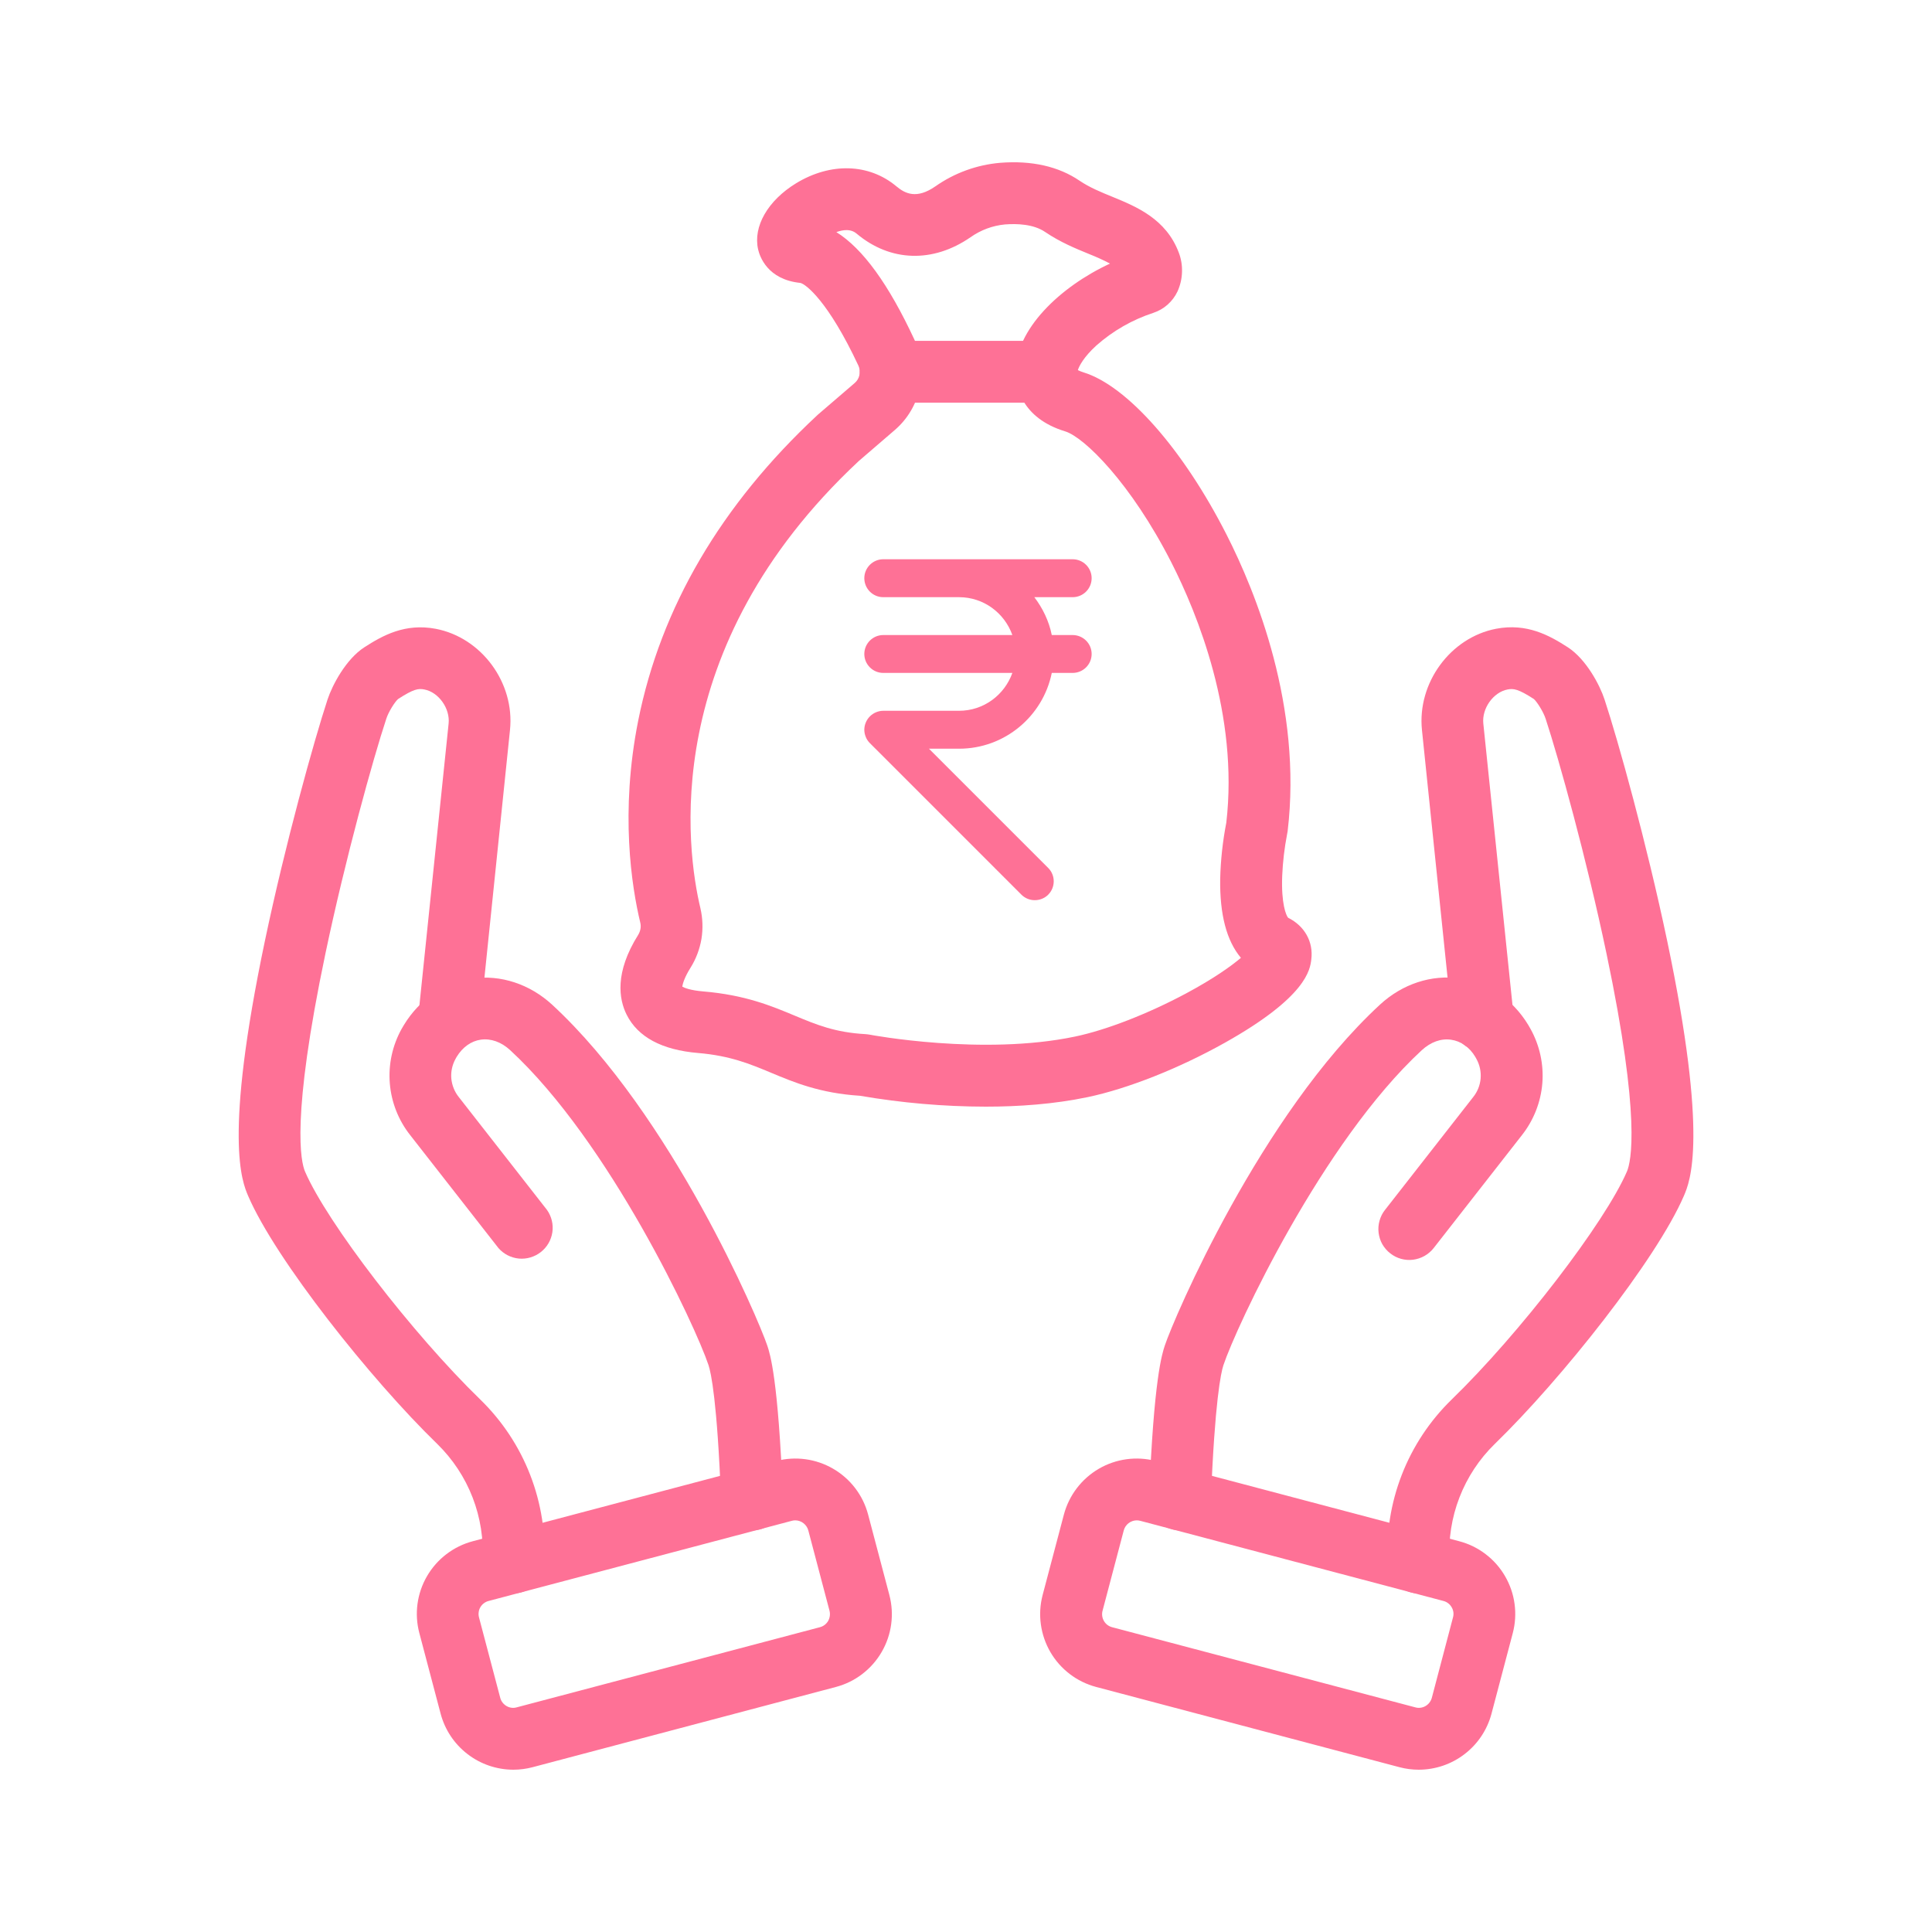 <svg fill="none" height="30" viewBox="0 0 30 30" width="30" xmlns="http://www.w3.org/2000/svg">
    <path
        d="M7.973 24.742H7.946C7.819 24.736 7.7 24.678 7.615 24.584C7.53 24.489 7.486 24.364 7.493 24.237C7.512 23.902 7.46 23.567 7.339 23.254C7.218 22.941 7.031 22.658 6.791 22.423C5.755 21.418 4.279 19.558 3.854 18.572C3.759 18.35 3.469 17.676 4.114 14.607C4.432 13.095 4.874 11.507 5.086 10.862C5.16 10.637 5.373 10.235 5.656 10.052C5.944 9.866 6.291 9.674 6.766 9.764C7.478 9.9 7.996 10.604 7.919 11.336L7.451 15.87C7.437 15.996 7.374 16.112 7.276 16.192C7.177 16.271 7.051 16.309 6.925 16.296C6.798 16.283 6.683 16.22 6.602 16.122C6.522 16.024 6.484 15.898 6.496 15.771L6.966 11.236C6.991 11.001 6.811 10.748 6.589 10.706C6.496 10.688 6.425 10.697 6.182 10.854C6.132 10.897 6.032 11.054 5.998 11.162C5.792 11.785 5.364 13.328 5.054 14.803C4.514 17.375 4.674 18.046 4.736 18.191C5.079 18.986 6.402 20.707 7.459 21.733C7.798 22.063 8.062 22.462 8.233 22.903C8.404 23.343 8.478 23.816 8.451 24.288C8.445 24.411 8.392 24.526 8.302 24.611C8.213 24.695 8.095 24.742 7.973 24.742Z"
        fill="#FE7196" />
    <path
        d="M11.677 23.763C11.553 23.763 11.434 23.715 11.344 23.629C11.255 23.543 11.202 23.426 11.197 23.302C11.137 21.748 11.04 21.313 11.002 21.198C10.801 20.596 9.47 17.736 7.921 16.306C7.784 16.18 7.623 16.122 7.466 16.144C7.316 16.165 7.183 16.26 7.091 16.411C7.086 16.42 7.079 16.431 7.073 16.443C7.022 16.536 6.999 16.642 7.008 16.747C7.018 16.852 7.058 16.953 7.124 17.035L8.494 18.788C8.565 18.889 8.595 19.013 8.577 19.134C8.559 19.256 8.495 19.366 8.398 19.442C8.301 19.518 8.179 19.554 8.057 19.543C7.934 19.531 7.821 19.473 7.74 19.38L6.37 17.627C6.187 17.396 6.077 17.116 6.053 16.823C6.029 16.529 6.093 16.235 6.236 15.977C6.247 15.957 6.259 15.936 6.272 15.916C6.514 15.517 6.902 15.256 7.334 15.194C7.775 15.132 8.227 15.281 8.575 15.602C10.427 17.312 11.775 20.477 11.915 20.896C11.957 21.023 12.085 21.408 12.158 23.266C12.161 23.329 12.151 23.392 12.129 23.451C12.107 23.51 12.074 23.564 12.031 23.611C11.989 23.657 11.937 23.694 11.88 23.721C11.822 23.747 11.761 23.762 11.698 23.765L11.677 23.763Z"
        fill="#FE7196" />
    <path
        d="M7.969 27.48C7.712 27.479 7.462 27.394 7.258 27.236C7.054 27.079 6.908 26.859 6.842 26.61L6.512 25.36C6.432 25.061 6.475 24.742 6.631 24.474C6.787 24.206 7.043 24.011 7.342 23.932L12.052 22.687C12.352 22.608 12.67 22.651 12.938 22.807C13.206 22.963 13.401 23.218 13.48 23.518L13.81 24.767C13.889 25.067 13.846 25.385 13.69 25.653C13.534 25.921 13.279 26.116 12.98 26.195L8.27 27.441C8.172 27.467 8.071 27.48 7.969 27.48ZM12.349 23.608C12.331 23.608 12.313 23.61 12.296 23.615L7.586 24.86C7.559 24.867 7.535 24.879 7.513 24.896C7.491 24.912 7.473 24.933 7.459 24.957C7.445 24.98 7.436 25.007 7.433 25.034C7.429 25.061 7.431 25.088 7.438 25.115L7.768 26.365C7.782 26.418 7.817 26.463 7.865 26.491C7.912 26.519 7.969 26.527 8.022 26.512L12.732 25.267C12.786 25.253 12.831 25.218 12.859 25.171C12.886 25.123 12.894 25.066 12.881 25.013L12.551 23.763C12.539 23.719 12.512 23.68 12.476 23.652C12.44 23.624 12.395 23.608 12.35 23.608H12.349ZM22.028 24.742C21.905 24.743 21.786 24.696 21.697 24.611C21.608 24.527 21.554 24.411 21.548 24.288C21.521 23.816 21.595 23.344 21.766 22.903C21.937 22.462 22.201 22.063 22.54 21.733C23.597 20.708 24.92 18.986 25.263 18.191C25.325 18.047 25.486 17.376 24.945 14.804C24.635 13.328 24.206 11.786 24.001 11.162C23.966 11.054 23.867 10.897 23.817 10.854C23.574 10.697 23.503 10.689 23.41 10.706C23.188 10.748 23.008 11.001 23.033 11.236L23.503 15.772C23.513 15.836 23.509 15.902 23.493 15.965C23.477 16.028 23.448 16.087 23.408 16.138C23.369 16.19 23.319 16.233 23.262 16.264C23.205 16.296 23.142 16.316 23.078 16.323C23.013 16.329 22.947 16.323 22.885 16.303C22.823 16.284 22.766 16.252 22.716 16.21C22.667 16.167 22.626 16.115 22.598 16.057C22.569 15.999 22.552 15.935 22.549 15.87L22.08 11.335C22.005 10.604 22.522 9.899 23.233 9.763C23.709 9.673 24.057 9.865 24.345 10.051C24.628 10.234 24.842 10.636 24.915 10.861C25.128 11.506 25.569 13.094 25.887 14.605C26.532 17.675 26.242 18.349 26.147 18.57C25.722 19.556 24.246 21.417 23.21 22.422C22.97 22.656 22.783 22.94 22.662 23.253C22.541 23.566 22.489 23.901 22.508 24.236C22.515 24.363 22.471 24.488 22.386 24.583C22.301 24.677 22.182 24.734 22.055 24.741L22.028 24.742Z"
        fill="#FE7196" />
    <path
        d="M18.323 23.763H18.304C18.241 23.761 18.179 23.746 18.122 23.719C18.064 23.693 18.013 23.655 17.97 23.609C17.927 23.563 17.894 23.509 17.872 23.449C17.851 23.39 17.841 23.327 17.843 23.264C17.916 21.407 18.045 21.022 18.087 20.894C18.226 20.474 19.574 17.311 21.427 15.601C21.775 15.279 22.227 15.13 22.667 15.193C23.101 15.253 23.488 15.516 23.729 15.913C23.742 15.935 23.754 15.956 23.766 15.977C23.909 16.235 23.973 16.529 23.949 16.823C23.925 17.116 23.814 17.396 23.632 17.627L22.262 19.38C22.223 19.43 22.174 19.471 22.12 19.502C22.065 19.533 22.004 19.553 21.942 19.561C21.879 19.569 21.816 19.564 21.755 19.547C21.694 19.53 21.637 19.501 21.588 19.462C21.538 19.424 21.497 19.375 21.465 19.321C21.434 19.266 21.415 19.205 21.407 19.143C21.399 19.08 21.404 19.017 21.421 18.956C21.438 18.895 21.466 18.838 21.505 18.789L22.875 17.036C22.941 16.954 22.982 16.854 22.991 16.748C23 16.643 22.978 16.538 22.927 16.445C22.92 16.432 22.913 16.421 22.907 16.409C22.817 16.259 22.683 16.166 22.533 16.145C22.377 16.122 22.216 16.18 22.078 16.307C20.53 17.737 19.198 20.597 18.997 21.199C18.959 21.314 18.864 21.749 18.802 23.302C18.797 23.426 18.745 23.543 18.655 23.629C18.566 23.715 18.447 23.763 18.323 23.763Z"
        fill="#FE7196" />
    <path
        d="M22.031 27.48C21.93 27.48 21.829 27.467 21.731 27.441L17.021 26.195C16.722 26.116 16.466 25.921 16.31 25.653C16.155 25.385 16.111 25.067 16.19 24.767L16.52 23.518C16.6 23.218 16.795 22.963 17.062 22.807C17.33 22.651 17.649 22.608 17.948 22.687L22.658 23.932C22.807 23.971 22.946 24.039 23.068 24.132C23.19 24.225 23.293 24.341 23.37 24.474C23.447 24.607 23.498 24.753 23.518 24.905C23.539 25.057 23.529 25.212 23.49 25.36L23.16 26.61C23.094 26.859 22.948 27.079 22.744 27.236C22.54 27.394 22.29 27.479 22.032 27.48H22.031ZM17.651 23.608C17.605 23.608 17.561 23.624 17.524 23.652C17.488 23.68 17.462 23.719 17.45 23.763L17.12 25.013C17.106 25.066 17.114 25.123 17.142 25.171C17.169 25.218 17.215 25.253 17.268 25.267L21.978 26.512C22.031 26.527 22.088 26.519 22.136 26.491C22.184 26.463 22.218 26.418 22.233 26.365L22.562 25.115C22.57 25.088 22.571 25.061 22.568 25.034C22.564 25.007 22.555 24.98 22.541 24.957C22.527 24.933 22.509 24.912 22.488 24.896C22.466 24.879 22.441 24.867 22.415 24.86L17.705 23.615C17.687 23.61 17.668 23.608 17.65 23.608L17.651 23.608Z"
        fill="#FE7196" />
    <path
        d="M15.308 17.184C14.653 17.183 13.999 17.126 13.354 17.015C12.734 16.976 12.33 16.807 11.974 16.658C11.648 16.522 11.339 16.393 10.841 16.351C10.278 16.304 9.904 16.103 9.73 15.755C9.61 15.514 9.542 15.102 9.91 14.516C9.927 14.488 9.939 14.457 9.945 14.424C9.951 14.392 9.95 14.359 9.942 14.326C9.808 13.766 9.626 12.613 9.91 11.19C10.261 9.435 11.196 7.84 12.688 6.45L12.702 6.437L13.27 5.949C13.308 5.917 13.335 5.873 13.345 5.824C13.356 5.776 13.351 5.725 13.33 5.679C12.863 4.68 12.512 4.41 12.427 4.393C11.917 4.341 11.797 3.982 11.772 3.873C11.691 3.517 11.923 3.114 12.363 2.845C12.898 2.52 13.494 2.537 13.92 2.894C14.055 3.007 14.233 3.096 14.524 2.894C14.822 2.685 15.169 2.559 15.531 2.528C16.02 2.49 16.436 2.583 16.765 2.807C16.919 2.911 17.092 2.982 17.276 3.057C17.646 3.209 18.107 3.399 18.304 3.922C18.341 4.019 18.358 4.122 18.354 4.226C18.351 4.329 18.327 4.431 18.284 4.526C18.247 4.604 18.195 4.673 18.13 4.731C18.066 4.788 17.99 4.831 17.909 4.858C17.582 4.965 17.28 5.138 17.023 5.366C16.826 5.546 16.756 5.686 16.737 5.747C16.765 5.761 16.794 5.773 16.824 5.782C17.501 5.989 18.373 6.978 19.046 8.302C19.499 9.192 20.225 10.975 19.994 12.91C19.992 12.924 19.989 12.94 19.986 12.953C19.945 13.166 19.919 13.382 19.91 13.6C19.893 14.03 19.97 14.215 20.002 14.251C20.258 14.378 20.396 14.625 20.362 14.897C20.343 15.056 20.291 15.479 19.017 16.193C18.308 16.59 17.513 16.905 16.89 17.036C16.365 17.146 15.815 17.184 15.308 17.184ZM10.595 15.321C10.629 15.34 10.72 15.378 10.921 15.395C11.569 15.449 11.98 15.62 12.343 15.772C12.677 15.911 12.966 16.032 13.439 16.058C13.461 16.06 13.482 16.062 13.504 16.066C13.521 16.07 15.263 16.396 16.692 16.096C17.181 15.994 17.826 15.742 18.419 15.425C18.851 15.193 19.118 15.001 19.269 14.873C19.046 14.609 18.939 14.199 18.947 13.648C18.954 13.355 18.986 13.063 19.042 12.775C19.236 11.1 18.592 9.526 18.19 8.736C17.56 7.498 16.834 6.789 16.542 6.699C15.852 6.489 15.772 5.989 15.77 5.784C15.764 5.117 16.46 4.453 17.236 4.093C17.131 4.037 17.021 3.988 16.91 3.944C16.7 3.858 16.463 3.761 16.227 3.601C16.047 3.479 15.79 3.471 15.606 3.485C15.413 3.503 15.228 3.572 15.07 3.684C14.486 4.087 13.825 4.067 13.303 3.629C13.261 3.594 13.195 3.556 13.067 3.581C13.04 3.587 13.013 3.595 12.987 3.604C13.399 3.862 13.799 4.414 14.199 5.274C14.307 5.509 14.337 5.773 14.282 6.026C14.227 6.279 14.092 6.507 13.896 6.676L13.336 7.158C10.21 10.076 10.663 13.211 10.876 14.103C10.912 14.259 10.918 14.421 10.892 14.58C10.865 14.738 10.808 14.89 10.723 15.026C10.629 15.176 10.6 15.276 10.595 15.321Z"
        fill="#FE7196" />
    <path
        d="M16.656 9.861H16.332C16.288 9.642 16.191 9.444 16.061 9.273H16.656C16.819 9.273 16.951 9.141 16.951 8.978C16.951 8.816 16.819 8.684 16.656 8.684H13.715C13.553 8.684 13.421 8.816 13.421 8.978C13.421 9.141 13.553 9.273 13.715 9.273H14.892C15.275 9.273 15.598 9.519 15.72 9.861H13.715C13.553 9.861 13.421 9.993 13.421 10.155C13.421 10.317 13.553 10.449 13.715 10.449H15.72C15.598 10.791 15.275 11.037 14.892 11.037H13.715C13.677 11.037 13.639 11.045 13.603 11.06C13.531 11.09 13.474 11.147 13.444 11.219C13.429 11.255 13.421 11.293 13.421 11.331C13.421 11.37 13.429 11.408 13.444 11.444C13.458 11.48 13.48 11.512 13.508 11.54L15.86 13.892C15.918 13.95 15.993 13.978 16.068 13.978C16.143 13.978 16.219 13.95 16.276 13.893C16.391 13.778 16.391 13.591 16.276 13.477L14.425 11.626H14.892C15.602 11.626 16.196 11.12 16.332 10.449H16.656C16.819 10.449 16.951 10.317 16.951 10.155C16.951 9.993 16.819 9.861 16.656 9.861Z"
        fill="#FE7196" />
    <path
        d="M16.25 6.253H13.83C13.703 6.253 13.581 6.202 13.491 6.112C13.401 6.022 13.35 5.9 13.35 5.773C13.35 5.645 13.401 5.523 13.491 5.433C13.581 5.343 13.703 5.293 13.83 5.293H16.25C16.377 5.293 16.499 5.343 16.589 5.433C16.679 5.523 16.73 5.645 16.73 5.773C16.73 5.9 16.679 6.022 16.589 6.112C16.499 6.202 16.377 6.253 16.25 6.253Z"
        fill="#FE7196" />
</svg>
